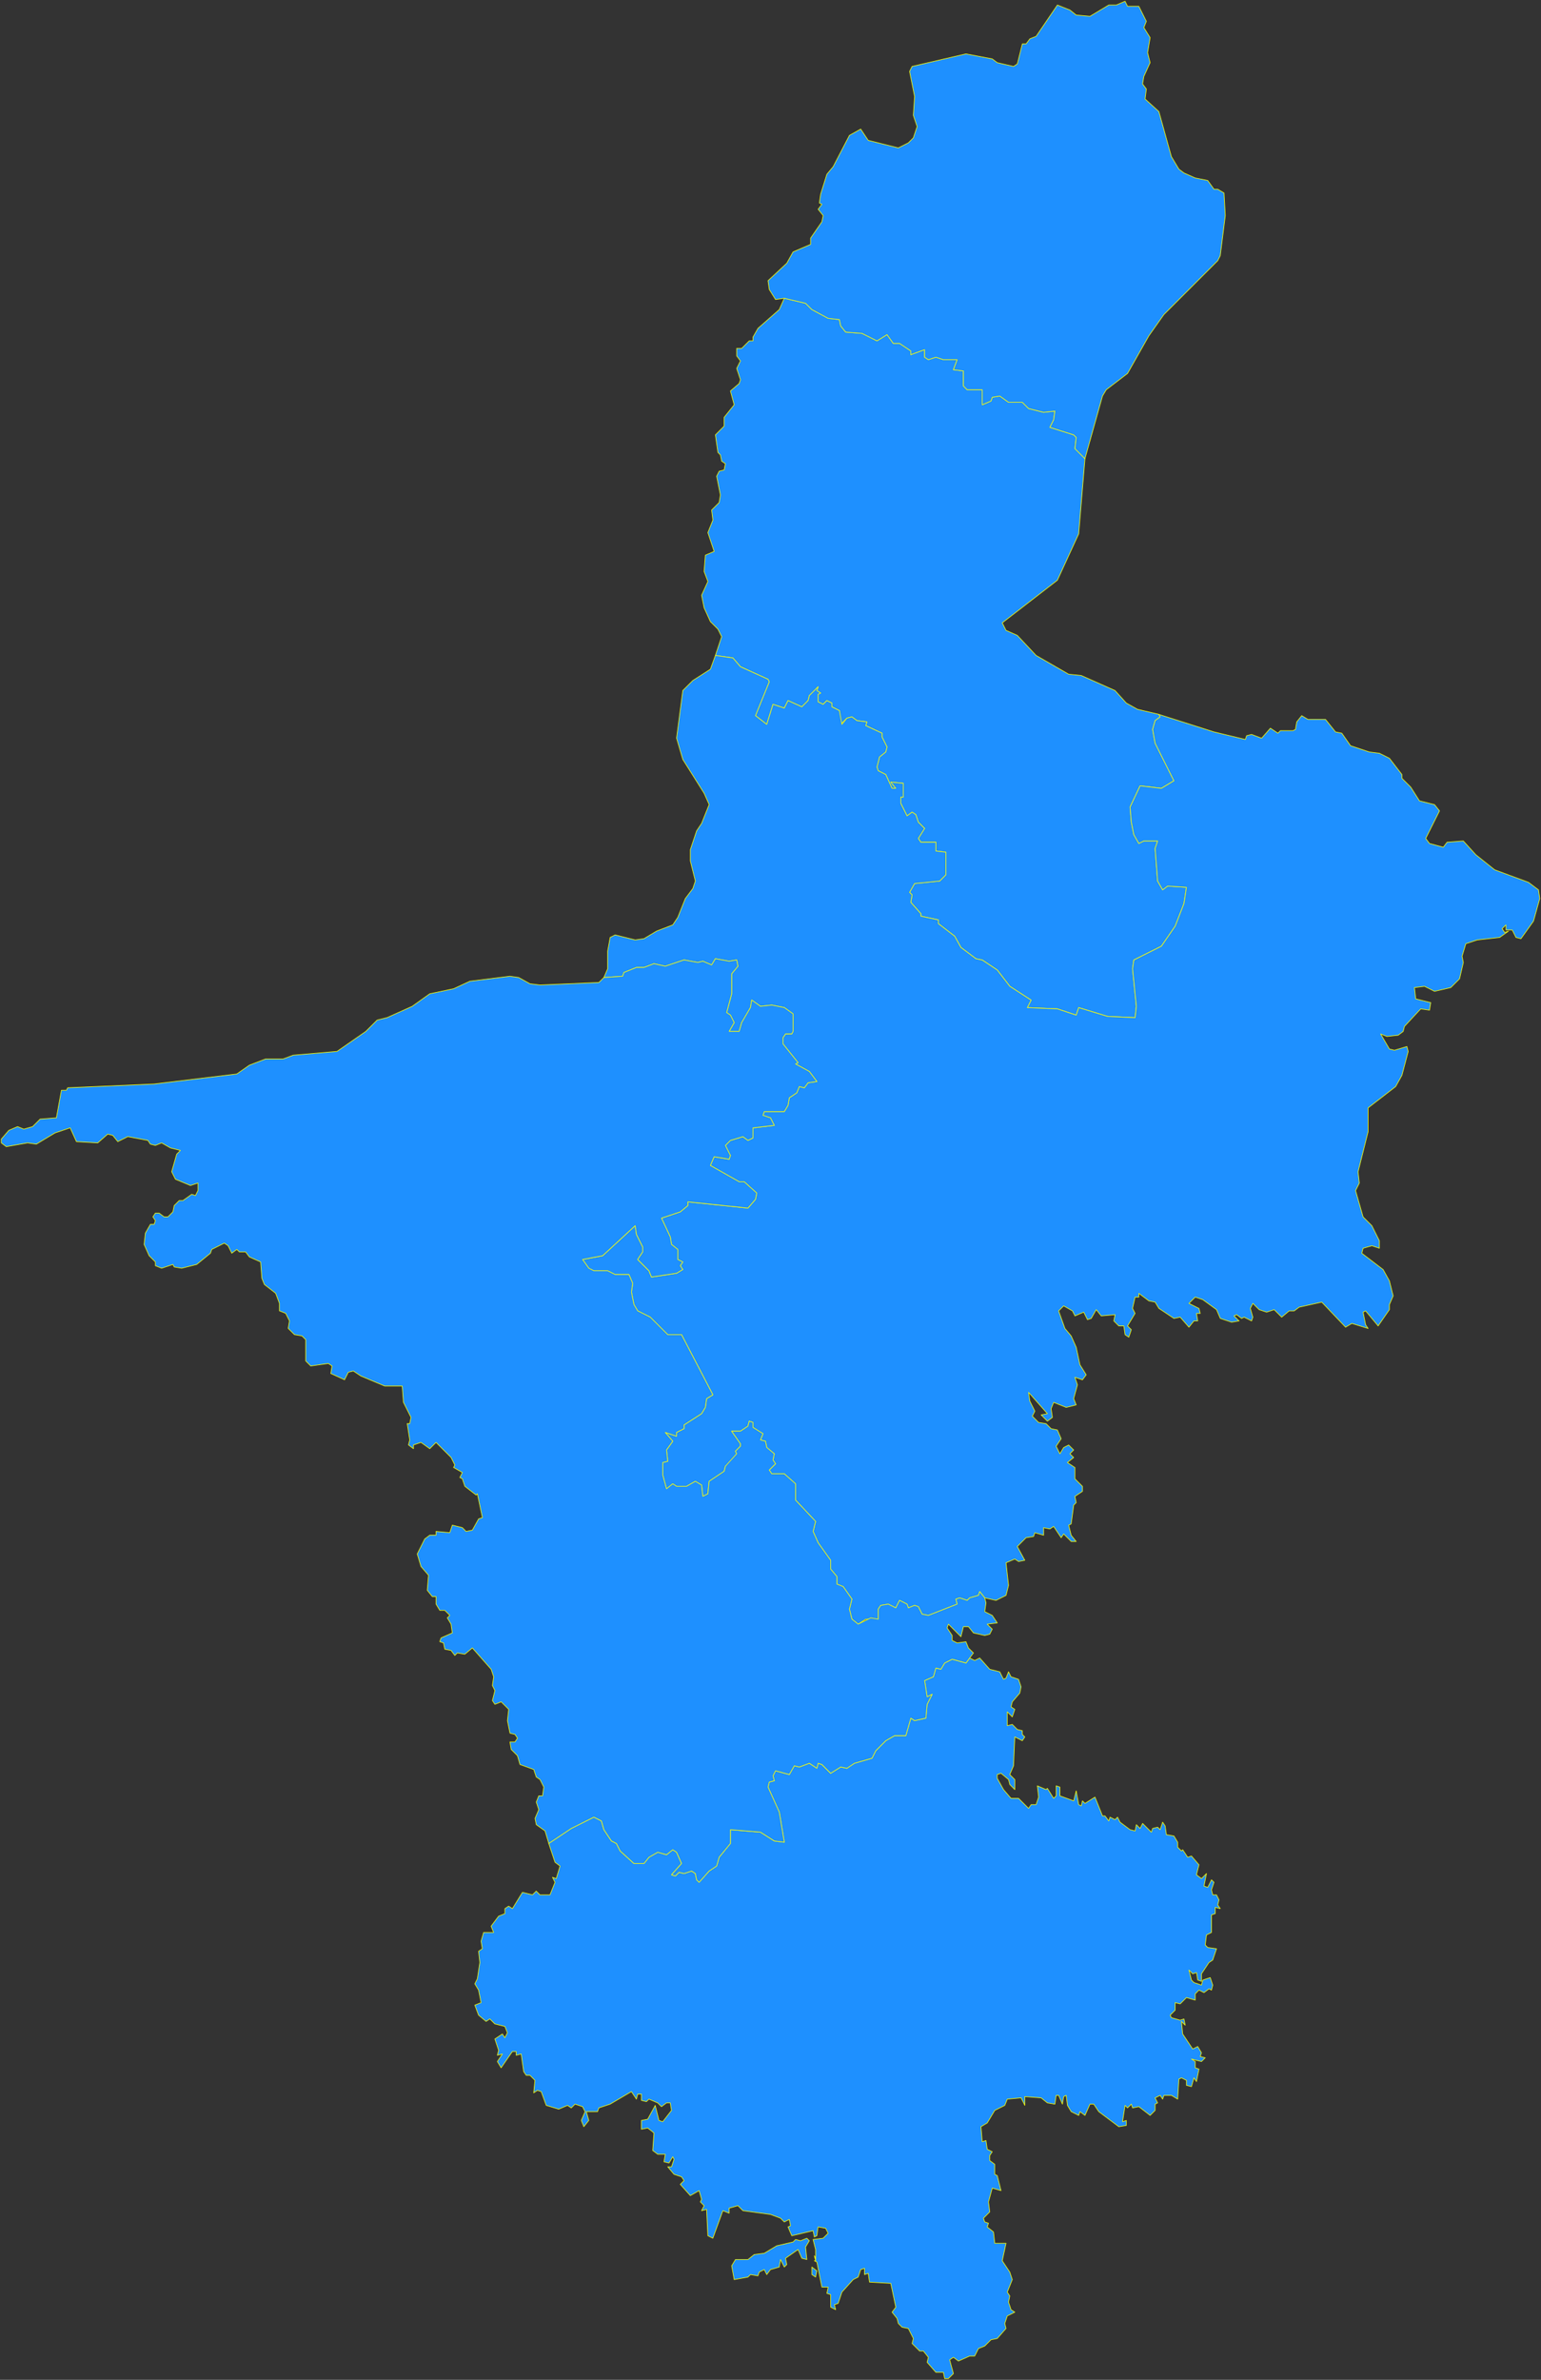 <?xml version="1.0" encoding="UTF-8" standalone="no"?>
<svg
   width="1230"
   height="1899"
   viewBox="-251 -228 1230 1899"
   version="1.1"
   id="svg1"
   xmlns="http://www.w3.org/2000/svg"
   xmlns:svg="http://www.w3.org/2000/svg">
  <rect x="-251" y="-228" width="1230" height="1899" fill="#333333" stroke="none"/>
  <defs
     id="defs1" />
  <path
     stroke="#ffff00"
     stroke-opacity="1"
     stroke-width="0.5"
     stroke-linecap="round"
     stroke-linejoin="round"
     stroke-dasharray="none"
     fill="#1e90ff"
     fill-opacity="1"
     fill-rule="evenodd"
     d="m 674,342 -17,-4 -9,-5 -9,-10 -27,-12 -10,-1 -26,-15 -15,-16 -9,-4 -3,-6 44,-34 17,-37 5,-60 -8,-8 1,-9 -2,-2 -19,-6 3,-6 1,-7 -9,1 -12,-3 -5,-5 h -11 l -7,-5 -6,1 -1,3 -7,3 v -12 h -12 l -3,-3 v -12 l -8,-1 3,-8 h -11 l -6,-2 -6,2 -3,-2 v -6 l -11,4 v -3 l -9,-6 h -5 l -5,-7 -8,5 -12,-6 -13,-1 -4,-5 -1,-5 -9,-1 -13,-7 -5,-5 -17,-4 -4,9 -17,15 -4,7 v 3 h -3 l -6,6 h -4 v 6 l 3,4 -3,6 3,9 -1,3 -7,6 3,11 -8,10 v 7 l -7,7 2,14 2,2 1,5 3,2 -1,5 -4,1 -2,4 3,15 -1,6 -6,6 1,8 -4,10 5,15 -7,3 -1,13 3,8 -5,11 2,10 5,11 6,6 3,6 -5,15 14,2 6,7 22,10 1,2 -11,27 9,7 5,-16 9,3 3,-6 11,5 5,-5 1,-4 7,-7 -1,3 3,2 -2,1 v 6 l 4,2 3,-3 4,2 v 3 l 6,3 1,11 5,-5 4,-1 4,3 8,1 -1,3 13,6 v 3 l 4,8 -1,4 -5,4 -2,8 1,3 6,3 5,11 h 3 l -4,-5 10,1 v 11 h -2 v 5 l 5,10 4,-3 3,2 2,6 5,5 -5,8 2,3 h 12 v 7 l 8,1 v 18 l -5,5 -20,2 -4,7 2,2 -1,6 8,9 v 2 l 14,3 v 3 l 13,10 5,9 12,9 5,1 12,8 10,13 17,11 -3,6 24,1 15,5 2,-6 23,7 22,1 1,-9 -3,-30 1,-7 22,-11 11,-16 7,-18 2,-13 -15,-1 -4,3 -4,-7 -2,-26 2,-6 h -11 l -4,2 -4,-7 -2,-10 -1,-12 8,-17 17,2 10,-6 -15,-30 -2,-11 2,-7 4,-3 z"
     id="银川市" />
  <path
     stroke="#ffff00"
     stroke-opacity="1"
     stroke-width="0.5"
     stroke-linecap="round"
     stroke-linejoin="round"
     stroke-dasharray="none"
     fill="#1e90ff"
     fill-opacity="1"
     fill-rule="evenodd"
     d="m 615,138 14,-50 3,-5 17,-13 17,-30 12,-17 43,-43 2,-4 4,-32 -1,-18 -5,-3 h -3 l -5,-7 -10,-2 -9,-4 -4,-3 -6,-10 -10,-36 -11,-10 1,-8 -3,-4 1,-6 5,-11 -2,-8 2,-12 -5,-8 2,-5 -6,-12 h -9 l -2,-4 -7,3 h -6 l -15,9 -11,-1 -5,-4 -10,-4 -17,25 -5,2 -3,4 h -3 l -4,16 -3,2 -13,-3 -4,-3 -21,-4 -43,10 -2,4 4,20 -1,15 3,9 -3,9 -4,4 -8,4 -24,-6 -6,-9 -9,5 -13,25 -5,6 -5,16 -1,7 2,1 -3,4 4,5 -1,5 -9,13 v 5 l -14,6 -5,9 -15,14 1,7 5,8 7,-1 17,4 5,5 13,7 9,1 1,5 4,5 13,1 12,6 8,-5 5,7 h 5 l 9,6 v 3 l 11,-4 v 6 l 3,2 6,-2 6,2 h 11 l -3,8 8,1 v 12 l 3,3 h 12 v 12 l 7,-3 1,-3 6,-1 7,5 h 11 l 5,5 12,3 9,-1 -1,7 -3,6 19,6 2,2 -1,9 z"
     id="石嘴山市" />
  <path
     stroke="#ffff00"
     stroke-opacity="1"
     stroke-width="0.5"
     stroke-linecap="round"
     stroke-linejoin="round"
     stroke-dasharray="none"
     fill="#1e90ff"
     fill-opacity="1"
     fill-rule="evenodd"
     d="m 320,295 -4,11 -14,9 -8,8 -5,38 5,17 17,27 4,9 -6,15 -4,6 -5,15 v 9 l 4,16 -2,6 -6,8 -6,15 -4,6 -13,5 -10,6 -7,1 -16,-4 -4,2 -2,11 v 14 l -3,7 15,-1 1,-3 10,-4 h 6 l 8,-3 9,2 15,-5 11,2 4,-1 7,3 3,-5 11,2 6,-1 1,5 -5,6 v 16 l -4,15 3,2 3,6 -4,7 h 8 l 2,-7 7,-12 1,-6 7,5 9,-1 10,2 7,5 v 14 l -1,2 h -5 l -2,3 v 5 l 12,15 -2,1 11,6 6,8 -7,1 -3,4 -4,-1 -2,5 -6,4 -1,6 -3,5 h -16 l -1,3 6,2 3,6 -17,2 v 8 l -4,2 -4,-3 -10,3 -4,4 4,8 -1,3 -12,-2 -3,7 23,13 h 4 l 10,9 -1,5 -6,7 -48,-5 v 3 l -6,5 -15,5 7,15 1,6 5,4 v 8 l 4,2 -2,3 2,3 -5,3 -20,3 -2,-5 -9,-9 4,-6 v -4 l -5,-10 -1,-7 -26,24 -16,3 5,7 4,2 h 11 l 6,3 h 11 l 3,7 -1,7 2,10 3,5 10,5 14,14 h 11 l 25,48 -5,3 -1,7 -3,5 -14,9 v 3 l -6,3 v 3 l -9,-3 6,7 -5,7 1,9 -4,1 v 10 l 3,11 5,-4 3,2 h 8 l 7,-4 5,3 1,9 4,-2 1,-10 12,-8 1,-4 3,-2 6,-8 -1,-2 4,-4 v -2 l -7,-10 h 7 l 6,-4 1,-4 3,1 v 4 l 8,5 -2,5 4,1 1,5 6,5 -1,5 2,3 -5,5 2,3 h 10 l 9,8 v 13 l 16,17 -2,8 4,9 10,14 v 7 l 5,6 v 6 l 5,2 7,10 -2,8 2,8 5,4 6,-4 h 10 v -8 l 2,-3 6,-1 6,3 3,-6 6,3 1,3 5,-2 3,1 3,6 5,1 23,-9 -1,-4 3,-1 6,2 2,-2 7,-2 1,-3 4,5 9,2 8,-4 2,-8 -2,-18 7,-3 3,2 5,-1 -6,-11 7,-7 6,-1 1,-3 7,2 v -6 l 5,1 3,-2 6,9 2,-3 6,6 h 4 l -4,-5 -2,-8 2,-1 2,-15 2,-2 -1,-5 6,-4 v -4 l -6,-6 v -9 l -6,-4 5,-4 -3,-3 3,-3 -4,-4 -4,2 -3,5 -3,-6 4,-6 -3,-7 -5,-1 -4,-4 -6,-1 -5,-5 2,-4 -4,-8 -1,-7 15,17 -5,1 5,5 4,-3 -1,-7 2,-5 10,4 8,-2 -2,-5 3,-11 -2,-6 6,2 3,-4 -5,-8 -3,-14 -4,-9 -5,-6 -5,-14 4,-4 7,4 2,4 7,-3 3,6 3,-1 4,-7 4,5 11,-1 -1,5 4,4 h 4 l 1,7 3,2 2,-6 -3,-3 6,-10 -2,-4 2,-9 h 3 v -3 l 8,6 5,1 3,5 12,8 5,-1 7,8 4,-5 h 3 l -1,-6 h 3 l -1,-4 -8,-4 5,-5 6,2 11,8 3,7 9,3 6,-1 -4,-4 2,-1 4,3 2,-1 6,3 1,-3 -2,-7 2,-4 5,5 6,2 6,-2 6,6 6,-5 h 4 l 4,-3 18,-4 19,20 5,-3 13,4 -2,-3 -2,-10 2,-1 10,12 9,-13 v -4 l 3,-7 -3,-12 -5,-9 -17,-13 1,-4 7,-2 6,2 v -6 l -6,-12 -7,-7 -6,-21 3,-6 -1,-9 8,-32 v -19 l 22,-17 5,-9 5,-19 -1,-4 -10,3 -4,-1 -7,-12 5,2 9,-1 4,-3 1,-4 13,-14 7,1 1,-6 -12,-3 -1,-9 8,-1 8,4 13,-3 7,-7 3,-13 -1,-5 3,-10 9,-3 18,-2 7,-5 -3,1 -2,-3 3,-3 v 4 h 5 l 3,6 4,1 10,-14 5,-18 -1,-7 -8,-6 -27,-10 -15,-12 -10,-11 -13,1 -3,4 -11,-3 -3,-4 11,-22 -4,-5 -12,-3 -7,-11 -7,-7 v -3 l -10,-13 -8,-4 -8,-1 -15,-5 -7,-10 -5,-1 -8,-10 h -14 l -5,-3 -4,5 -1,6 -2,1 h -10 l -2,2 -6,-4 -7,8 -8,-3 -4,1 -1,3 -25,-6 -44,-14 1,2 -4,3 -2,7 2,11 15,30 -10,6 -17,-2 -8,17 1,12 2,10 4,7 4,-2 h 11 l -2,6 2,26 4,7 4,-3 15,1 -2,13 -7,18 -11,16 -22,11 -1,7 3,30 -1,9 -22,-1 -23,-7 -2,6 -15,-5 -24,-1 3,-6 -17,-11 -10,-13 -12,-8 -5,-1 -12,-9 -5,-9 -13,-10 v -3 l -14,-3 v -2 l -8,-9 1,-6 -2,-2 4,-7 20,-2 5,-5 v -18 l -8,-1 v -7 h -12 l -2,-3 5,-8 -5,-5 -2,-6 -3,-2 -4,3 -5,-10 v -5 h 2 v -11 l -10,-1 4,5 h -3 l -5,-11 -6,-3 -1,-3 2,-8 5,-4 1,-4 -4,-8 v -3 l -13,-6 1,-3 -8,-1 -4,-3 -4,1 -4,5 -2,-11 -6,-3 v -3 l -4,-2 -3,3 -4,-2 v -6 l 2,-1 -3,-2 1,-3 -7,7 -1,4 -5,5 -11,-5 -3,6 -9,-3 -5,16 -9,-7 11,-27 -1,-2 -22,-10 -6,-7 z"
     id="吴忠市" />
  <path
     stroke="#ffff00"
     stroke-opacity="1"
     stroke-width="0.5"
     stroke-linecap="round"
     stroke-linejoin="round"
     stroke-dasharray="none"
     fill="#1e90ff"
     fill-opacity="1"
     fill-rule="evenodd"
     d="m 399,1576 2,1 4,20 h 5 l -1,5 3,1 v 10 l 4,2 -1,-4 3,-1 3,-9 9,-10 4,-2 2,-6 3,-1 v 5 l 3,-1 1,7 17,1 4,19 -3,4 4,5 1,4 3,3 5,1 4,8 -1,4 6,6 h 3 l 4,5 -1,4 7,8 h 6 l 1,5 h 3 l 4,-4 -3,-11 3,-2 4,3 9,-4 h 4 l 3,-6 5,-2 5,-5 5,-1 7,-8 -1,-4 2,-6 6,-3 -3,-2 -2,-6 1,-5 -2,-3 4,-10 -2,-6 -6,-9 3,-14 h -9 l -1,-9 -5,-4 1,-3 -3,-1 -1,-3 5,-5 -1,-8 3,-11 7,2 -3,-12 -2,-1 v -8 l -4,-3 v -4 l 2,-3 -4,-2 -1,-7 -3,1 -1,-12 5,-3 6,-10 8,-4 2,-5 11,-1 3,6 v -7 l 13,1 5,4 6,1 1,-7 h 2 l 3,7 1,-6 2,-1 1,8 3,5 6,3 1,-3 4,3 4,-9 h 3 l 4,6 16,12 6,-1 v -4 l -3,1 2,-13 2,2 3,-3 1,3 5,-1 9,7 4,-4 v -5 l 2,-1 -2,-4 4,-2 2,3 1,-3 h 6 l 5,3 1,-16 2,-1 4,2 v 4 l 4,1 2,-7 2,3 2,-10 -3,-1 v -5 l -3,-2 8,2 3,-3 -4,-1 1,-3 -3,-5 -4,2 -8,-12 -1,-10 3,3 -1,-5 -3,1 -7,-2 -1,-2 4,-4 v -6 l 4,1 5,-5 7,2 v -5 l 3,-3 4,2 4,-3 2,1 1,-4 -2,-6 -6,2 -1,4 -6,-2 -2,-2 -2,-8 3,3 3,-1 1,6 3,1 v -6 l 6,-9 3,-2 3,-9 -7,-1 -2,-2 1,-8 4,-2 v -14 l 3,-1 v -5 l 4,1 -2,-3 1,-4 -2,-4 h -3 l -1,-4 2,-6 -2,-2 -3,6 -3,-1 2,-10 -4,4 -4,-3 2,-8 -6,-7 -3,1 -4,-6 -1,1 -3,-3 v -4 l -3,-5 -6,-1 -1,-7 -2,-3 -2,6 -2,-2 -4,1 -1,3 -7,-7 -2,4 -3,-3 -1,5 -4,-1 -8,-6 -2,-4 -2,2 -4,-2 -1,3 -3,-4 h -2 l -6,-15 -8,5 -2,-2 -1,4 -2,-1 -2,-11 -2,8 -11,-4 v -7 l -3,-1 v 8 l -2,2 -5,-8 -1,1 -7,-3 1,9 -2,6 h -4 l -2,3 -8,-8 h -6 l -6,-7 -5,-9 v -3 l 3,-1 6,5 1,4 4,4 v -8 l -4,-4 3,-7 1,-23 6,3 2,-3 -2,-2 v -3 l -4,-1 -4,-4 -4,1 v -11 l 4,4 2,-6 -3,-2 1,-4 6,-7 1,-5 -2,-6 -6,-2 -2,-4 -2,5 -2,1 -3,-6 -8,-2 -8,-9 -4,2 -4,-2 -3,4 -11,-3 -6,3 -3,5 -4,-1 -2,7 -7,3 2,13 4,-2 -4,8 -1,11 -9,2 -3,-2 -4,14 h -9 l -7,4 -8,8 -3,6 -14,4 -6,4 -5,-1 -8,5 -7,-7 -3,-1 -1,4 -6,-4 -8,3 -4,-1 -4,7 -11,-3 -2,4 1,4 -4,1 -1,4 9,20 4,24 -8,-1 -11,-7 -24,-2 v 11 l -9,11 -2,7 -6,4 -8,9 -2,-2 -1,-5 -3,-2 -6,2 -4,-1 -3,3 -3,-1 8,-9 -4,-9 -3,-2 -5,4 -7,-2 -7,4 -4,5 h -8 l -11,-10 -3,-6 -4,-2 -6,-9 -2,-7 -6,-3 -18,9 -18,12 5,15 4,3 -3,10 -3,-1 2,4 -4,10 h -8 l -3,-3 -3,3 -8,-2 -8,13 -3,-2 -3,2 v 4 l -5,2 -6,8 2,5 h -8 l -2,7 1,6 -3,2 1,9 -2,13 -2,4 3,5 2,10 -5,2 3,8 6,5 3,-2 4,4 8,2 2,5 -2,4 -2,-3 -6,4 3,9 -1,4 4,-1 -4,6 3,5 9,-13 h 3 v 3 l 4,-1 2,14 2,3 h 3 l 4,4 -1,10 3,-2 3,1 4,11 10,3 7,-3 3,2 3,-3 6,2 2,4 -3,7 2,5 4,-5 -2,-7 h 9 l 1,-3 9,-3 17,-10 4,6 1,-4 h 3 v 5 l 4,1 2,-2 7,3 3,3 4,-3 h 3 l 1,6 -7,9 -3,-1 -3,-12 -6,11 -5,1 v 7 l 5,-1 5,4 -1,14 4,3 h 6 l -1,6 4,1 3,-5 1,2 -2,6 h -3 l 5,6 6,2 2,3 -3,3 8,9 7,-4 2,7 -1,2 3,3 -2,4 4,-1 1,21 4,2 8,-22 5,2 v -4 l 7,-2 4,4 22,3 8,3 3,3 4,-2 1,5 -2,1 3,7 17,-4 1,5 2,-1 1,-7 6,1 2,4 -4,4 -8,1 2,8 v 9 z m -6,-1 -1,-10 3,-5 -2,-2 -5,2 -4,-1 -2,2 -13,3 -10,6 -8,1 -5,4 h -10 l -3,5 2,11 11,-2 2,-2 6,1 1,-3 4,-2 2,4 3,-4 7,-2 1,-6 3,6 2,-2 -1,-5 10,-7 3,7 z m 7,14 1,-5 -4,-3 v 6 z m 0,-15 -1,-2 1,4 z"
     id="固原市" />
  <path
     stroke="#ffff00"
     stroke-opacity="1"
     stroke-width="0.5"
     stroke-linecap="round"
     stroke-linejoin="round"
     stroke-dasharray="none"
     fill="#1e90ff"
     fill-opacity="1"
     fill-rule="evenodd"
     d="m 523,1095 3,-4 -4,-4 -2,-5 -7,1 -4,-2 v -4 l -4,-6 1,-3 10,10 2,-8 h 4 l 4,5 9,2 4,-1 2,-4 -4,-4 8,-1 -4,-6 -6,-3 1,-7 -1,-4 -4,-5 -1,3 -7,2 -2,2 -6,-2 -3,1 1,4 -23,9 -5,-1 -3,-6 -3,-1 -5,2 -1,-3 -6,-3 -3,6 -6,-3 -6,1 -2,3 v 8 l -6,-1 -10,5 -5,-4 -2,-8 2,-8 -7,-10 -5,-2 v -6 l -5,-6 v -7 l -10,-14 -4,-9 2,-8 -16,-17 v -13 l -9,-8 h -10 l -2,-3 5,-5 -2,-3 1,-5 -6,-5 -1,-5 -4,-1 2,-5 -8,-5 v -4 l -3,-1 -1,4 -6,4 h -7 l 7,10 v 2 l -4,4 1,2 -9,10 -1,4 -12,8 -1,10 -4,2 -1,-9 -5,-3 -7,4 h -8 l -3,-2 -5,4 -3,-11 v -10 l 4,-1 -1,-9 5,-7 -6,-7 9,3 v -3 l 6,-3 v -3 l 14,-9 3,-5 1,-7 5,-3 -25,-48 h -11 l -14,-14 -10,-5 -3,-5 -2,-10 1,-7 -3,-7 h -11 l -6,-3 h -11 l -4,-2 -5,-7 16,-3 26,-24 1,7 5,10 v 4 l -4,6 9,9 2,5 20,-3 5,-3 -2,-3 2,-3 -4,-2 v -8 l -5,-4 -1,-6 -7,-15 15,-5 6,-5 v -3 l 48,5 6,-7 1,-5 -10,-9 h -4 l -23,-13 3,-7 12,2 1,-3 -4,-8 4,-4 10,-3 4,3 4,-2 v -8 l 17,-2 -3,-6 -6,-2 1,-3 h 16 l 3,-5 1,-6 6,-4 2,-5 4,1 3,-4 7,-1 -6,-8 -11,-6 2,-1 -12,-15 v -5 l 2,-3 h 5 l 1,-2 v -14 l -7,-5 -10,-2 -9,1 -7,-5 -1,6 -7,12 -2,7 h -8 l 4,-7 -3,-6 -3,-2 4,-15 v -16 l 5,-6 -1,-5 -6,1 -11,-2 -3,5 -7,-3 -4,1 -11,-2 -15,5 -9,-2 -8,3 h -6 l -10,4 -1,3 -15,1 -4,4 -47,2 -8,-1 -9,-5 -7,-1 -32,4 -13,6 -19,4 -14,10 -20,9 -8,2 -9,9 -23,16 -35,3 -8,3 h -14 l -13,5 -10,7 -66,8 -69,3 -1,2 h -4 l -4,22 -13,1 -6,6 -7,2 -5,-2 -7,3 -6,7 v 3 l 4,3 17,-3 7,1 15,-9 12,-4 5,11 17,1 8,-7 4,1 4,5 8,-4 16,3 2,3 4,1 5,-2 7,4 8,2 -3,3 -4,14 3,6 12,5 6,-2 v 6 l -2,4 -3,-1 -7,5 h -3 l -4,4 -1,5 -4,4 h -3 l -4,-3 h -3 l -2,3 2,3 -1,3 h -3 l -4,7 -1,9 4,9 5,5 v 3 l 5,2 9,-3 1,2 6,1 12,-3 11,-9 1,-3 10,-5 3,2 3,6 4,-3 2,2 h 5 l 3,4 9,4 1,13 2,5 9,7 3,8 v 6 l 5,2 3,6 -1,6 5,5 6,1 3,3 v 17 l 4,4 14,-2 3,2 -1,6 11,5 3,-6 4,-1 6,4 19,8 h 14 l 1,13 6,12 -1,5 h -2 l 2,13 -1,4 4,3 v -3 l 6,-2 7,5 5,-5 12,12 3,6 -1,2 7,4 -2,4 2,1 2,6 9,7 1,-1 4,19 -3,1 -5,9 -5,1 -3,-3 -8,-2 -2,6 -11,-1 v 3 h -5 l -4,3 -6,12 3,10 6,7 -1,12 4,5 h 3 v 6 l 3,5 h 4 l 4,4 -2,2 3,5 1,7 -9,4 -1,3 3,1 1,5 5,1 3,4 2,-2 6,1 6,-5 15,17 2,6 -1,7 2,4 -2,8 2,3 5,-2 6,6 -1,9 2,10 4,1 2,3 -2,3 h -4 l 1,6 5,5 2,7 11,4 2,6 3,2 3,6 -1,7 h -3 l -2,5 2,6 -3,7 1,5 7,5 3,10 18,-12 18,-9 6,3 2,7 6,9 4,2 3,6 11,10 h 8 l 4,-5 7,-4 7,2 5,-4 3,2 4,9 -8,9 3,1 3,-3 4,1 6,-2 3,2 1,5 2,2 8,-9 6,-4 2,-7 9,-11 v -11 l 24,2 11,7 8,1 -4,-24 -9,-20 1,-4 4,-1 -1,-4 2,-4 11,3 4,-7 4,1 8,-3 6,4 1,-4 3,1 7,7 8,-5 5,1 6,-4 14,-4 3,-6 8,-8 7,-4 h 9 l 4,-14 3,2 9,-2 1,-11 4,-8 -4,2 -2,-13 7,-3 2,-7 4,1 3,-5 6,-3 11,3 z"
     id="中卫市" />
</svg>